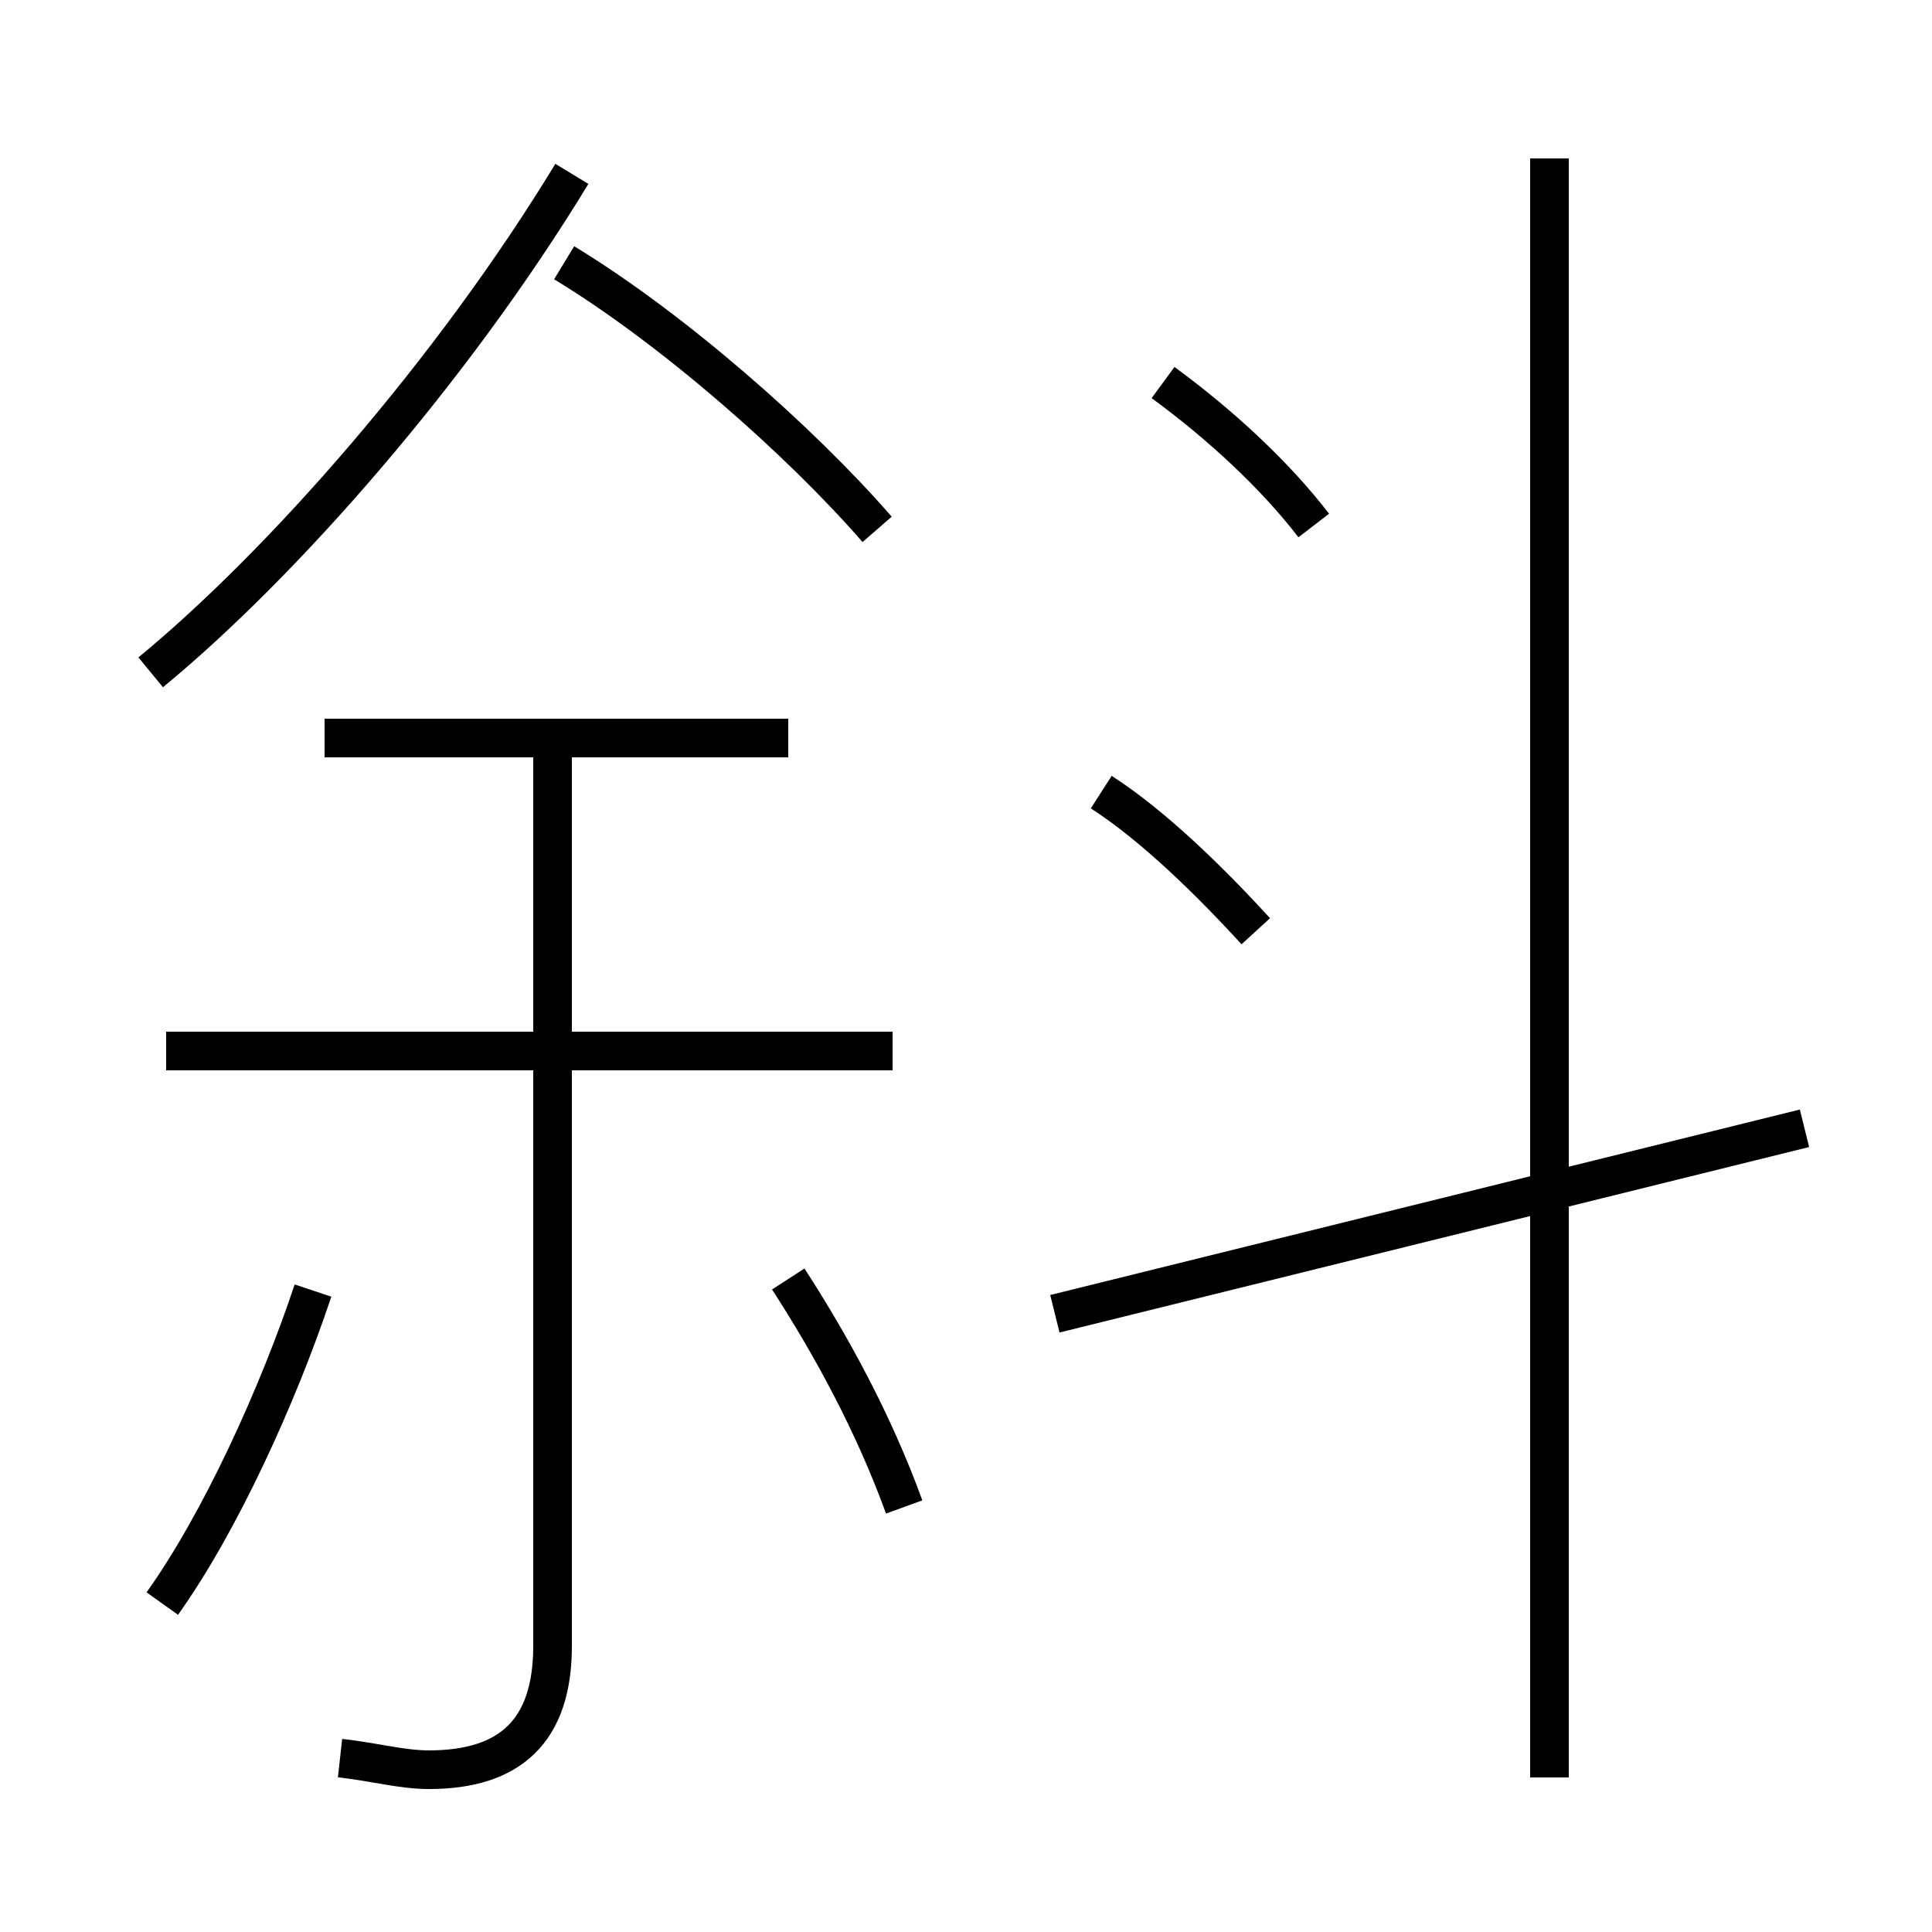 <?xml version='1.0' encoding='utf8'?>
<svg viewBox="0.0 -6.0 50.0 50.0" version="1.1" xmlns="http://www.w3.org/2000/svg">
<rect x="0.0" y="-6.0" width="50.0" height="50.0" fill="#808080" stroke="none"/>
<rect x="-1000" y="-1000" width="2000" height="2000" stroke="white" fill="white"/>
<g style="fill:white;stroke:#000000;  stroke-width:1">
<path d="M 3.9 -26.6 C 7.3 -29.4 11.7 -34.4 14.8 -39.5 M 4.2 -2.5 C 5.7 -4.6 7.2 -7.9 8.1 -10.6 M 8.8 1.5 C 9.7 1.6 10.4 1.8 11.1 1.8 C 13.2 1.8 14.3 0.8 14.3 -1.4 L 14.3 -24.8 M 23.4 -5.0 C 22.6 -7.2 21.5 -9.2 20.4 -10.9 M 23.1 -16.8 L 4.3 -16.8 M 20.4 -24.9 L 8.4 -24.9 M 27.3 -10.0 L 46.7 -14.8 M 32.5 -19.9 C 31.4 -21.1 29.9 -22.6 28.5 -23.5 M 22.7 -30.3 C 20.7 -32.6 17.4 -35.5 14.6 -37.2 M 40.1 2.0 L 40.1 -39.9 M 34.0 -30.4 C 33.0 -31.7 31.6 -33.0 30.1 -34.1" transform="translate(0.0 38.0)" />
</g>
</svg>